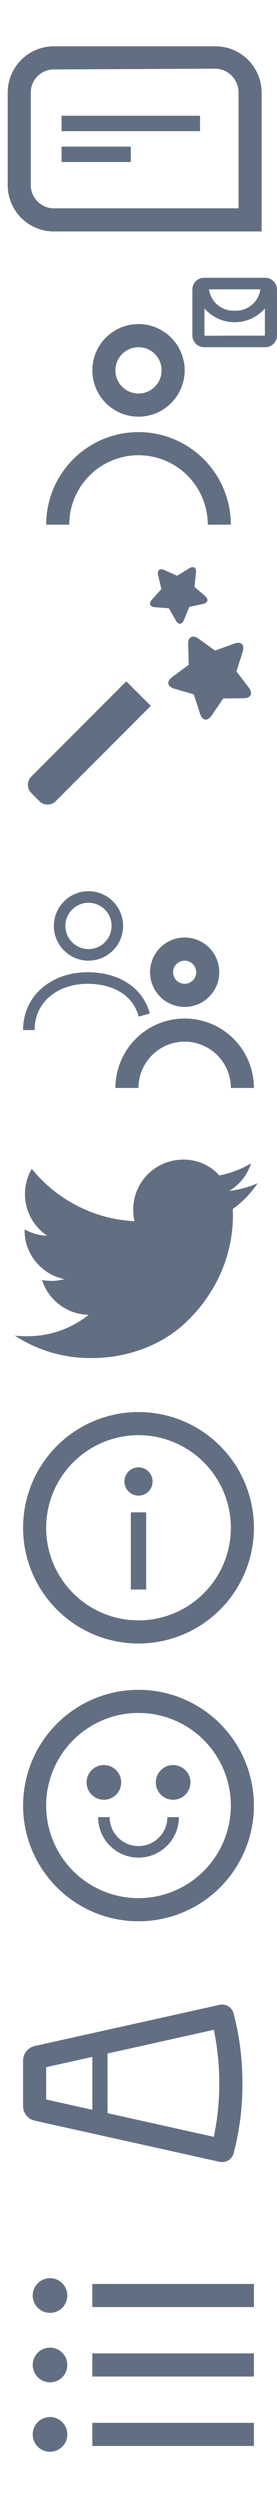 <svg xmlns="http://www.w3.org/2000/svg" viewBox="0 0 36 324">
  <title>links_sprite</title>
  <path d="M33.5,153.339a13.582,13.582,0,0,1-3.247,3.355q.02.281.02.844a18.474,18.474,0,0,1-.762,5.213,18.86,18.86,0,0,1-2.315,4.992,19.61,19.61,0,0,1-3.7,4.229,16.453,16.453,0,0,1-5.171,2.933,18.883,18.883,0,0,1-6.469,1.1,17.946,17.946,0,0,1-9.941-2.913,13.823,13.823,0,0,0,1.563.08,12.655,12.655,0,0,0,8.037-2.772,6.489,6.489,0,0,1-6.053-4.5,8.181,8.181,0,0,0,1.223.1,6.682,6.682,0,0,0,1.7-.221,6.366,6.366,0,0,1-3.718-2.24A6.278,6.278,0,0,1,3.2,159.406v-.08a6.411,6.411,0,0,0,2.926.824,6.508,6.508,0,0,1-2-8.678,18.359,18.359,0,0,0,5.9,4.791,18,18,0,0,0,7.446,2,7.224,7.224,0,0,1-.16-1.487,6.474,6.474,0,0,1,6.459-6.489h.015a6.234,6.234,0,0,1,4.73,2.049,12.675,12.675,0,0,0,4.109-1.567,6.3,6.3,0,0,1-2.846,3.576A12.874,12.874,0,0,0,33.5,153.339Z" fill="#626f82"/>
  <rect x="12" y="305" width="21" height="3" fill="#626f82"/>
  <rect x="12" y="296" width="21" height="3" fill="#626f82"/>
  <rect x="12" y="314" width="21" height="3" fill="#626f82"/>
  <path d="M6.5,299.75a2.25,2.25,0,1,1,2.25-2.25A2.252,2.252,0,0,1,6.5,299.75Z" fill="#626f82"/>
  <path d="M6.5,308.75a2.25,2.25,0,1,1,2.25-2.25A2.252,2.252,0,0,1,6.5,308.75Z" fill="#626f82"/>
  <path d="M6.5,317.75a2.25,2.25,0,1,1,2.25-2.25A2.252,2.252,0,0,1,6.5,317.75Z" fill="#626f82"/>
  <path d="M18,240.75a5.256,5.256,0,0,1-5.25-5.25h1.5a3.75,3.75,0,0,0,7.5,0h1.5A5.256,5.256,0,0,1,18,240.75Z" fill="#626f82"/>
  <circle cx="13.5" cy="231" r="2.25" fill="#626f82"/>
  <circle cx="22.5" cy="231" r="2.25" fill="#626f82"/>
  <path d="M18,219a15,15,0,1,0,15,15A15,15,0,0,0,18,219Zm0,27a12,12,0,1,1,12-12A12.014,12.014,0,0,1,18,246Z" fill="#626f82"/>
  <path d="M30.363,260.952a1.54,1.54,0,0,0-1.815-1.129l-24.1,5.355A1.955,1.955,0,0,0,3,266.986v6.028a1.948,1.948,0,0,0,1.452,1.809l24.1,5.355a1.55,1.55,0,0,0,1.815-1.117,34.71,34.71,0,0,0,1.137-9.035A35.2,35.2,0,0,0,30.363,260.952ZM6,267.907l4.5-1,1.5-.333v6.854l-1.5-.333-4.5-1Zm21.79,9.029L15,274.094l-1.017-.226-.013-7.732,1.03-.229,12.79-2.843a34.444,34.444,0,0,1,.71,6.961A34.184,34.184,0,0,1,27.79,276.936Z" fill="#626f82"/>
  <path d="M4.5,133.5H3c0-4.548,3.759-7.5,8.379-7.5,3.787,0,7.115,1.761,8.095,5.355l-1.447.4c-.8-2.944-3.536-4.251-6.647-4.251C7.586,127.5,4.5,129.778,4.5,133.5Z" fill="#626f82"/>
  <path d="M33,141H30a6,6,0,0,0-12,0H15a9,9,0,0,1,18,0Z" fill="#626f82"/>
  <path d="M24,121.5a4.5,4.5,0,1,0,4.5,4.5A4.5,4.5,0,0,0,24,121.5Zm0,6a1.5,1.5,0,1,1,1.5-1.5A1.5,1.5,0,0,1,24,127.5Z" fill="#626f82"/>
  <path d="M11.5,115.5A4.5,4.5,0,1,0,16,120,4.5,4.5,0,0,0,11.5,115.5Zm0,7.5a3,3,0,1,1,3-3A3,3,0,0,1,11.5,123Z" fill="#626f82"/>
  <path d="M4.06,102.771a1.5,1.5,0,0,1-.007-2.112L16.414,88.3,19.6,91.479,7.234,103.841a1.489,1.489,0,0,1-2.112-.007Z" fill="#626f82" fill-rule="evenodd"/>
  <path d="M24.525,86.157l-.07-2.658c-.025-.959.587-1.28,1.353-.727l2.141,1.545,2.493-.907c.9-.327,1.394.138,1.1,1.065l-.815,2.536,1.611,2.1c.581.757.271,1.377-.676,1.385l-2.645.022-1.5,2.2c-.54.8-1.214.713-1.514-.209l-.82-2.523-2.536-.736c-.916-.266-1.042-.936-.26-1.514Z" fill="#626f82"/>
  <path d="M20.97,76.341l-.42-1.786c-.152-.645.217-.947.812-.681l1.663.744,1.557-.962c.562-.347.961-.1.89.566l-.2,1.827,1.382,1.192c.5.43.376.893-.263,1.03l-1.784.385-.7,1.7c-.254.613-.721.652-1.052.071l-.907-1.589-1.816-.142c-.656-.051-.835-.487-.388-.986Z" fill="#626f82"/>
  <rect x="8" y="15" width="18" height="2" fill="#626f82"/>
  <rect x="8" y="19" width="9" height="2" fill="#626f82"/>
  <path d="M27.986,6H7.014A6.009,6.009,0,0,0,1,11.994V24.006A6,6,0,0,0,7.014,30H34V11.994A6,6,0,0,0,27.986,6ZM31,27H7.015A3.008,3.008,0,0,1,4,24.006V11.995A3,3,0,0,1,7,9l21-.1a3.082,3.082,0,0,1,3,3.095Z" fill="#626f82"/>
  <path d="M12,48a6,6,0,1,1,6,6A6,6,0,0,1,12,48Zm3,0a3,3,0,1,0,3-3A3,3,0,0,0,15,48Z" fill="#626f82"/>
  <path d="M9,68a9,9,0,0,1,18,0h3A12,12,0,0,0,6,68Z" fill="#626f82"/>
  <path d="M34.424,36H26.576A1.522,1.522,0,0,0,25,37.486v6.028A1.54,1.54,0,0,0,26.576,45h7.848A1.522,1.522,0,0,0,36,43.514V37.486A1.54,1.54,0,0,0,34.424,36Zm-.588,1.493a3.2,3.2,0,0,1-3.336,2.77A3.2,3.2,0,0,1,27.164,37.5C28.614,37.5,32.382,37.5,33.836,37.493Zm-7.265,6.021s0-1.88,0-3.538a5.207,5.207,0,0,0,7.854,0c0,1.655,0,3.524,0,3.524S26.571,43.5,26.571,43.514Z" fill="#626f82"/>
  <path d="M18,186A12,12,0,1,1,6,198a12.014,12.014,0,0,1,12-12m0-3a15,15,0,1,0,15,15,15,15,0,0,0-15-15Z" fill="#626f82"/>
  <circle cx="18" cy="192" r="1.833" fill="#626f82"/>
  <rect x="17" y="196" width="2" height="10" fill="#626f82"/>
</svg>
